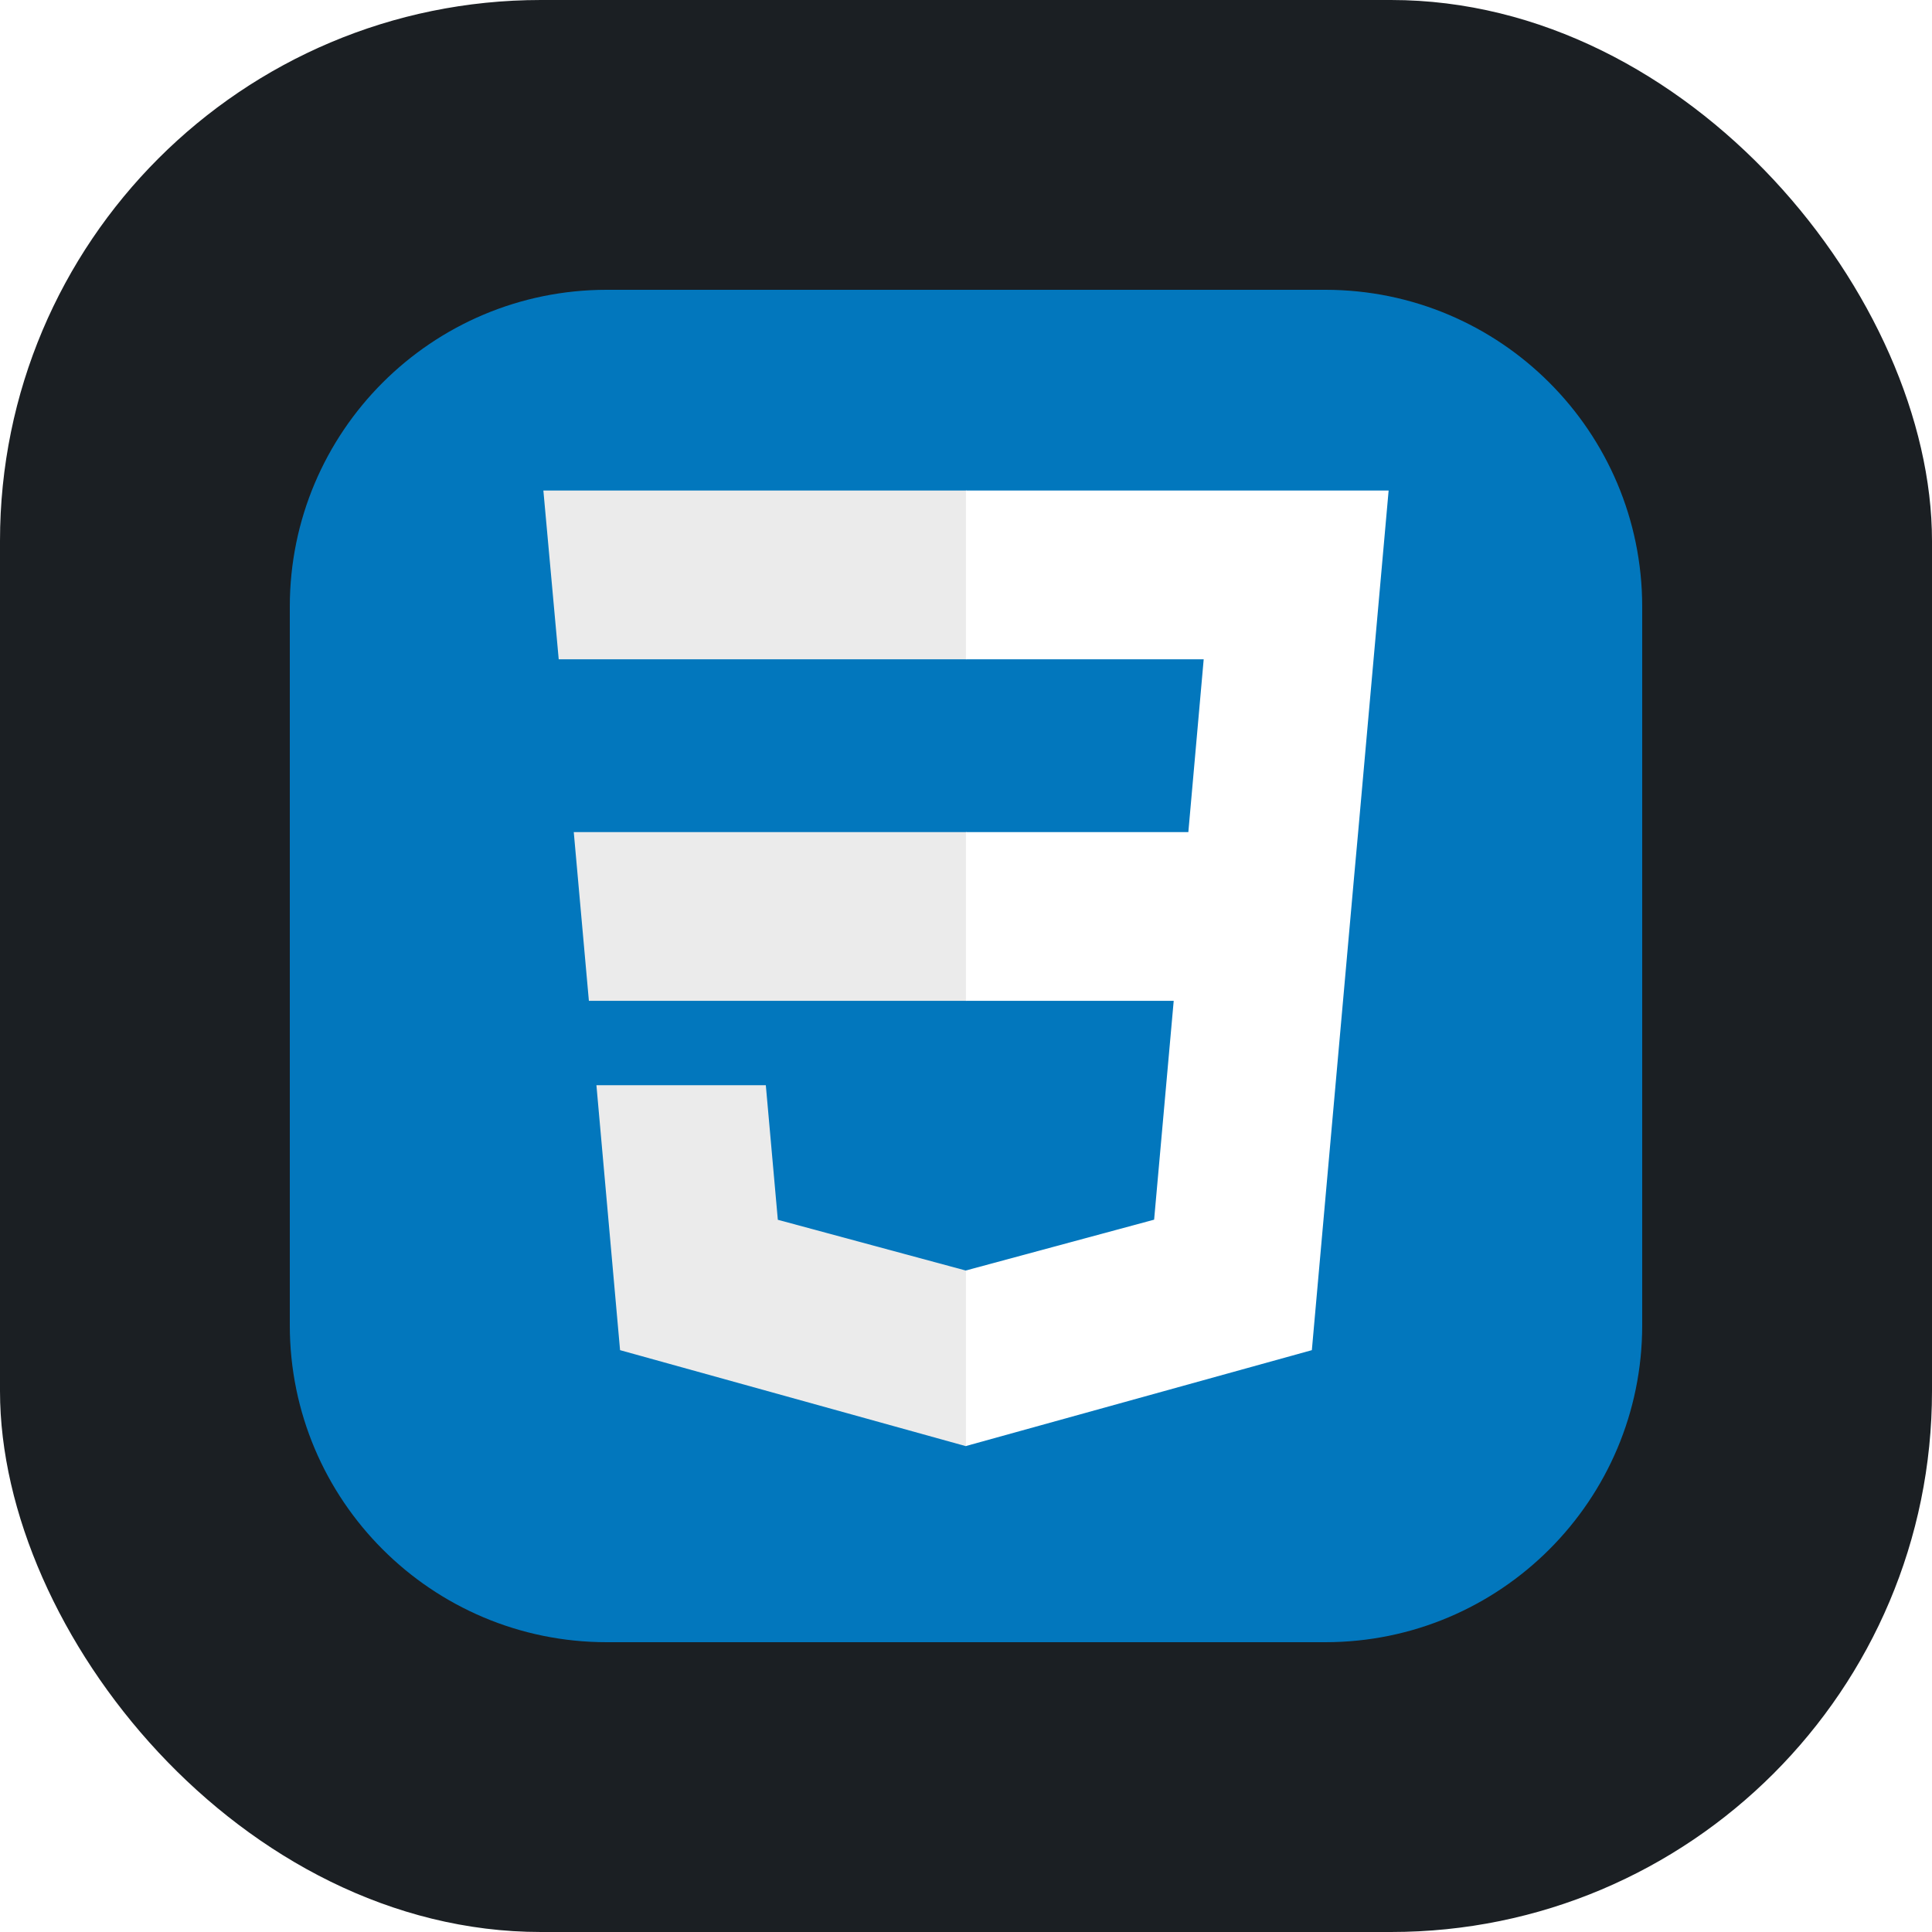 <svg width="500" height="500" viewBox="0 0 500 500" fill="none" xmlns="http://www.w3.org/2000/svg">
<g filter="url(#filter0_i_275_597)">
<rect width="500" height="500" rx="140" fill="#1B1F23"/>
</g>
<path d="M342.969 75H157.031C111.727 75 75 111.727 75 157.031V342.969C75 388.273 111.727 425 157.031 425H342.969C388.273 425 425 388.273 425 342.969V157.031C425 111.727 388.273 75 342.969 75Z" fill="#0277BD"/>
<path d="M148.49 215.343L152.403 259.014H250.131V215.343H148.49ZM250.13 126.953H140.625L144.595 170.624H250.13V126.953ZM250.13 374.197V328.761L249.938 328.812L201.302 315.68L198.193 280.849H154.354L160.472 349.419L249.929 374.253L250.13 374.197Z" fill="#EBEBEB"/>
<path d="M303.755 259.014L298.686 315.651L249.979 328.798V374.231L339.507 349.419L340.163 342.04L350.425 227.071L351.49 215.343L359.375 126.953H249.979V170.624H311.515L307.542 215.343H249.979V259.014H303.755Z" fill="white"/>
<defs>
<filter id="filter0_i_275_597" x="0" y="0" width="500" height="500" filterUnits="userSpaceOnUse" color-interpolation-filters="sRGB">
<feFlood flood-opacity="0" result="BackgroundImageFix"/>
<feBlend mode="normal" in="SourceGraphic" in2="BackgroundImageFix" result="shape"/>
<feColorMatrix in="SourceAlpha" type="matrix" values="0 0 0 0 0 0 0 0 0 0 0 0 0 0 0 0 0 0 127 0" result="hardAlpha"/>
<feMorphology radius="20" operator="erode" in="SourceAlpha" result="effect1_innerShadow_275_597"/>
<feOffset/>
<feGaussianBlur stdDeviation="25"/>
<feComposite in2="hardAlpha" operator="arithmetic" k2="-1" k3="1"/>
<feColorMatrix type="matrix" values="0 0 0 0 0.008 0 0 0 0 0.467 0 0 0 0 0.741 0 0 0 1 0"/>
<feBlend mode="normal" in2="shape" result="effect1_innerShadow_275_597"/>
</filter>
</defs>
</svg>
